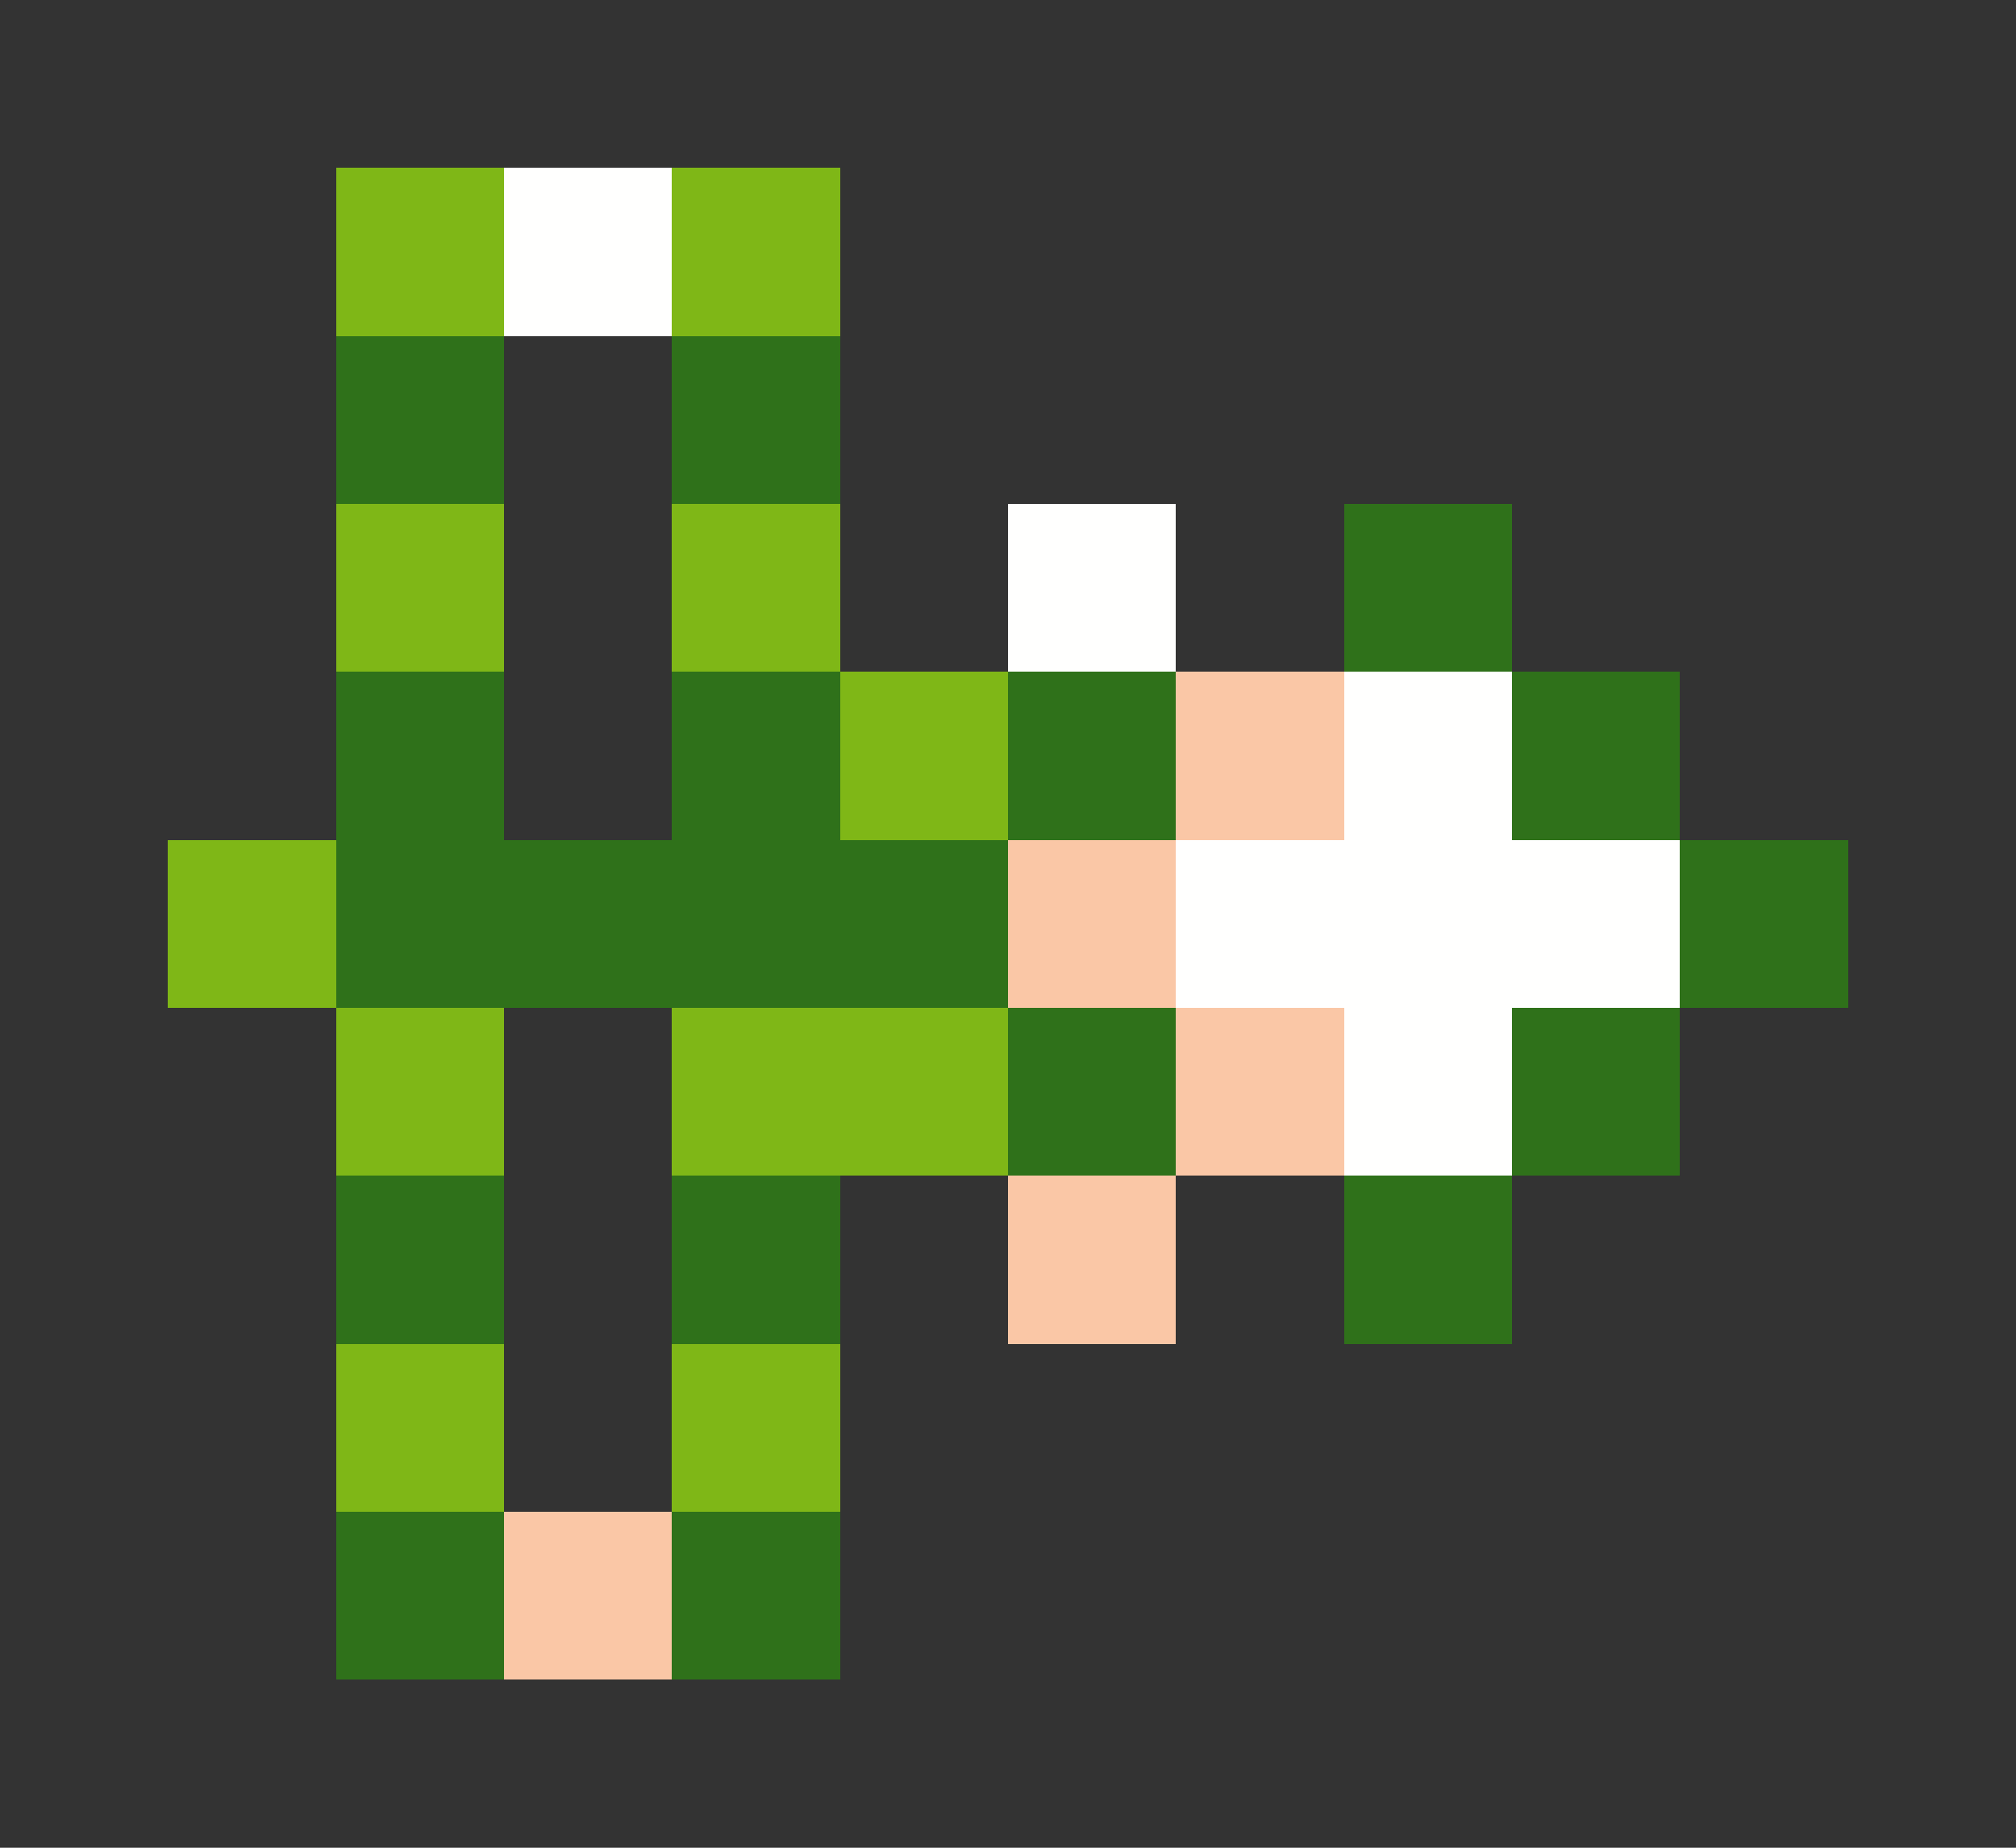 <svg xmlns="http://www.w3.org/2000/svg" shape-rendering="crispEdges" viewBox="0 -0.5 12 11">
    <rect x="0" y="-0.5" width="12" height="11" fill="#333333" stroke="none"/>
    <path stroke="#7fb717" d="M2 1h1m1 0h1M2 3h1m1 0h1m0 1h1M1 5h1m0 1h1m1 0h2M2 8h1m1 0h1"/>
    <path stroke="#fffffe" d="M3 1h1m2 2h1m1 1h1M7 5h3M8 6h1"/>
    <path stroke="#2f711a" d="M2 2h1m1 0h1m3 1h1M2 4h1m1 0h1m1 0h1m2 0h1M2 5h4m4 0h1M6 6h1m2 0h1M2 7h1m1 0h1m3 0h1M2 9h1m1 0h1"/>
    <path stroke="#fac7a6" d="M7 4h1M6 5h1m0 1h1M6 7h1M3 9h1"/>
</svg>
